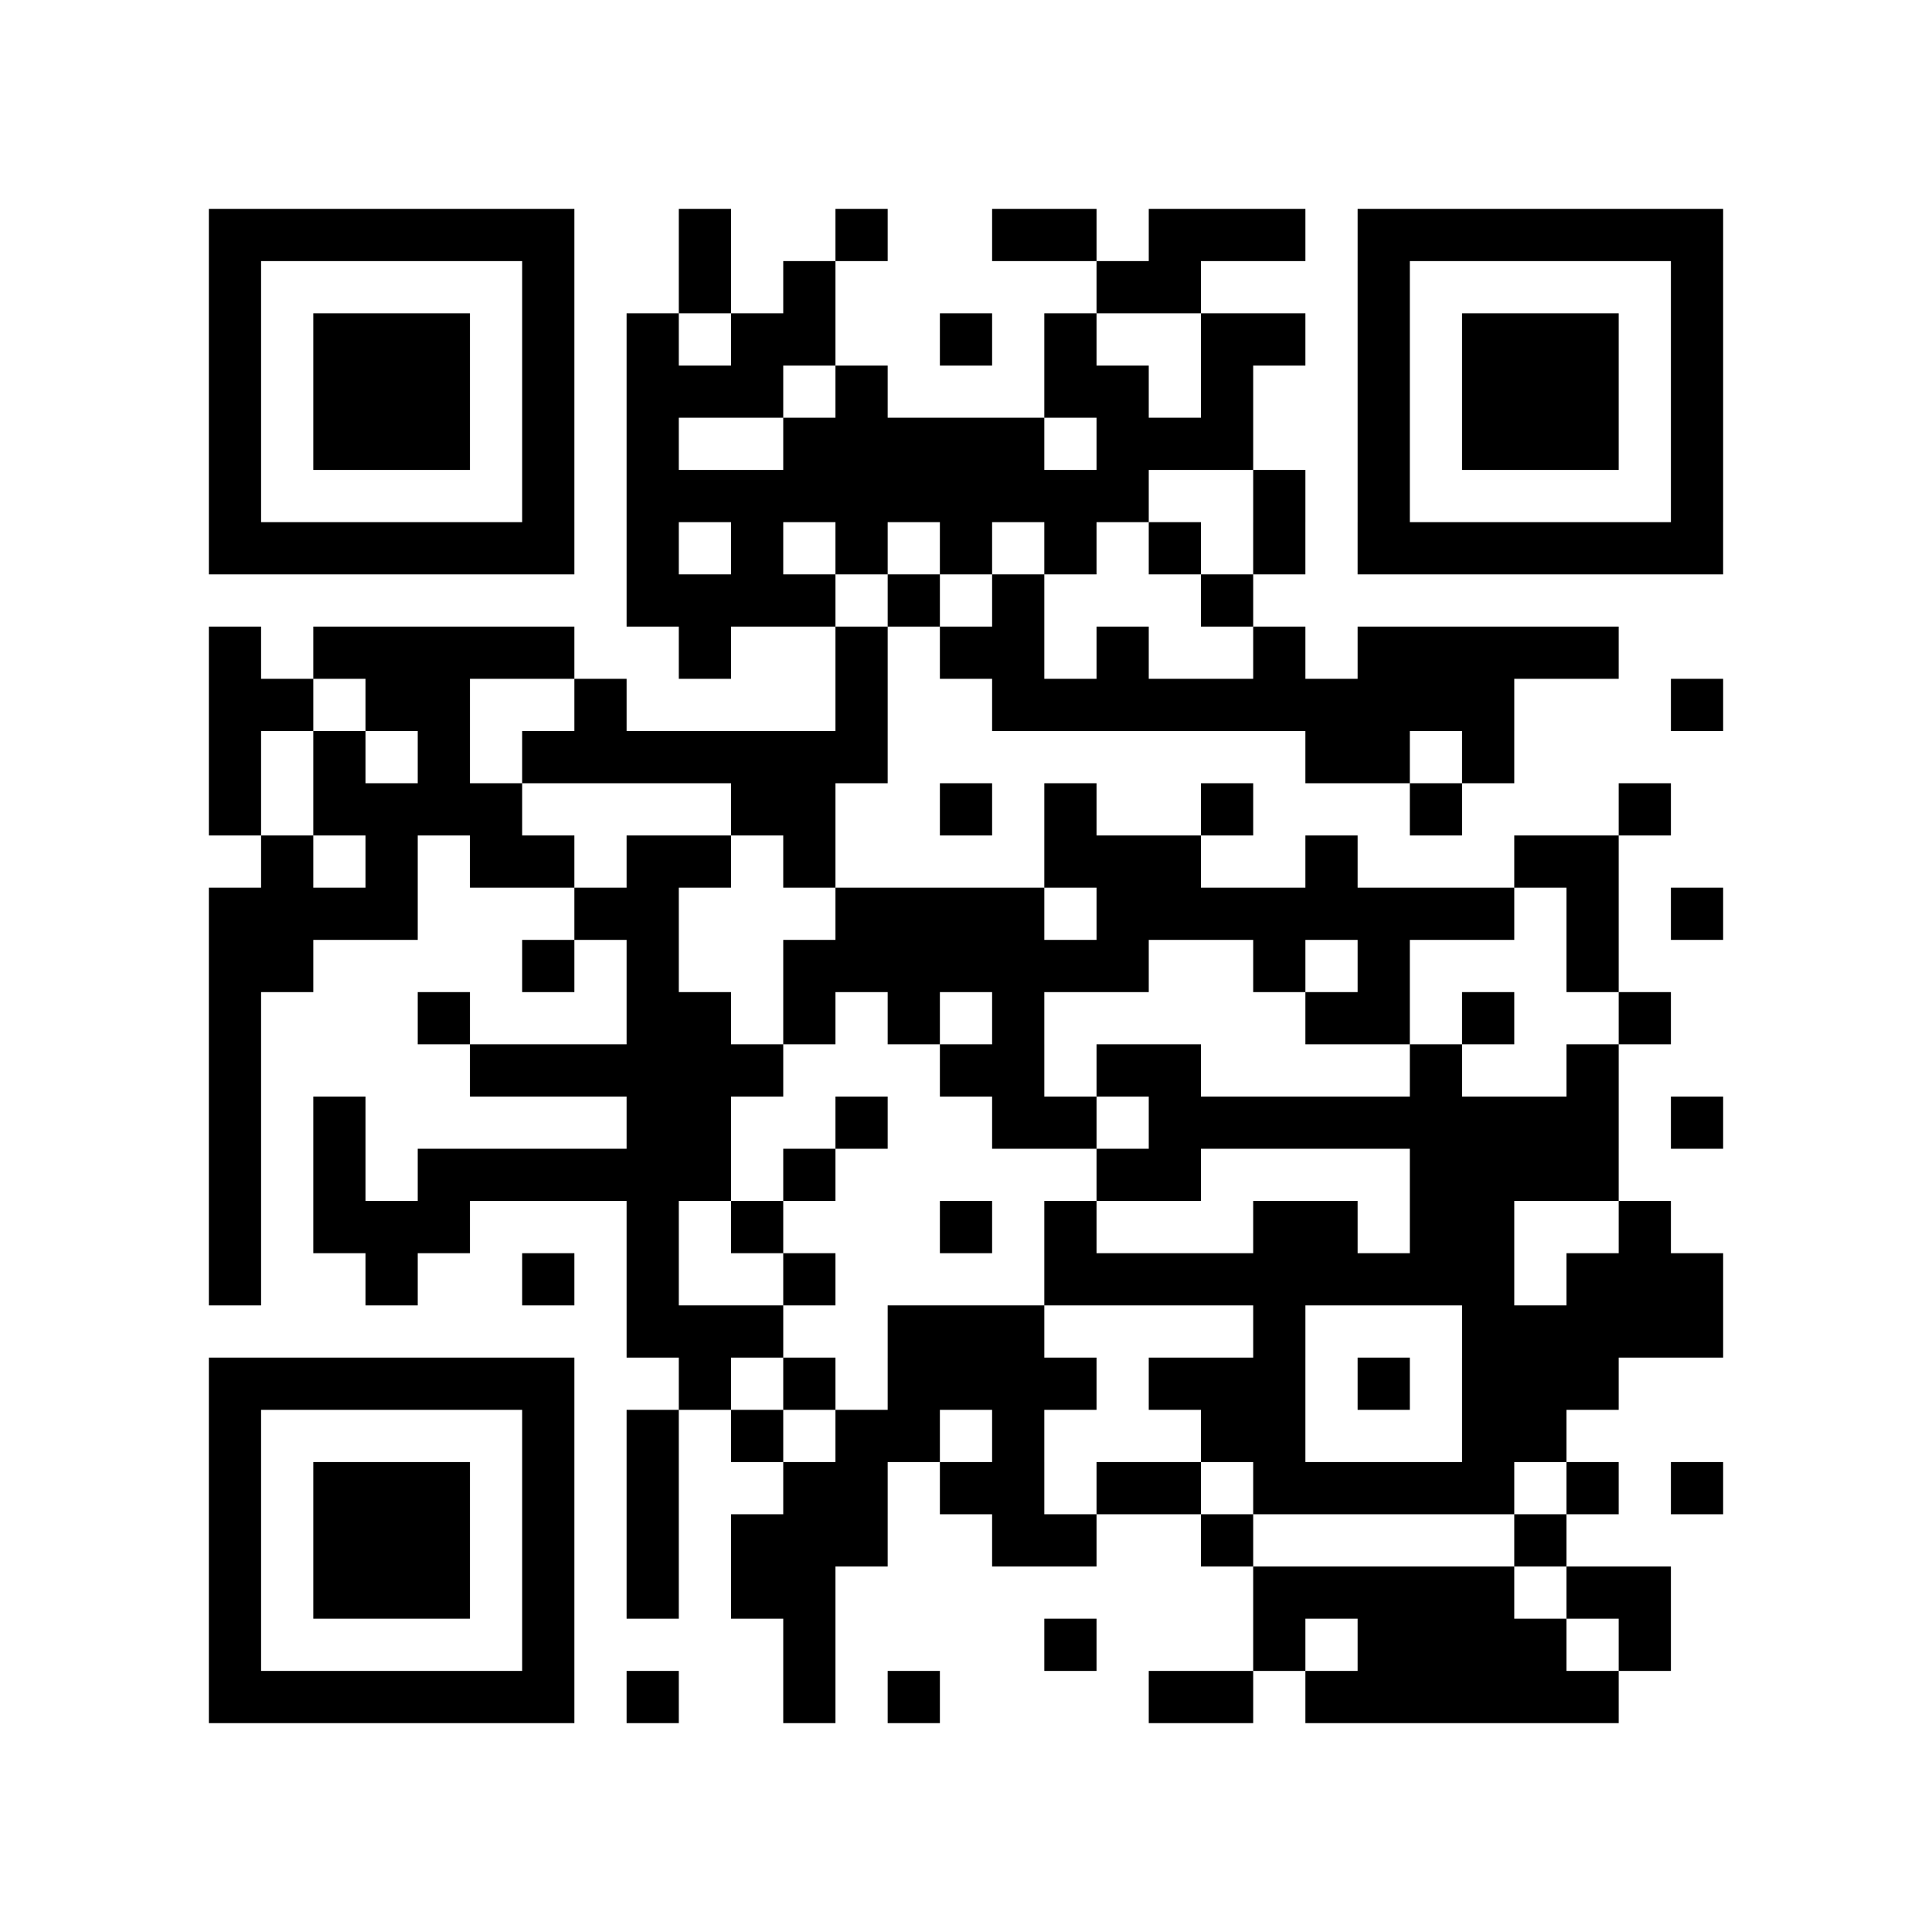 <?xml version="1.0" encoding="utf-8"?><!DOCTYPE svg PUBLIC "-//W3C//DTD SVG 1.1//EN" "http://www.w3.org/Graphics/SVG/1.1/DTD/svg11.dtd"><svg xmlns="http://www.w3.org/2000/svg" viewBox="0 0 37 37"><path fill="#ffffff" d="M0 0h37v37H0z"/><path stroke="#000000" d="M4 4.5h7m2 0h1m2 0h1m2 0h2m1 0h3m1 0h7M4 5.5h1m5 0h1m2 0h1m1 0h1m5 0h2m3 0h1m5 0h1M4 6.5h1m1 0h3m1 0h1m1 0h1m1 0h2m2 0h1m1 0h1m2 0h2m1 0h1m1 0h3m1 0h1M4 7.5h1m1 0h3m1 0h1m1 0h3m1 0h1m3 0h2m1 0h1m2 0h1m1 0h3m1 0h1M4 8.5h1m1 0h3m1 0h1m1 0h1m2 0h5m1 0h3m2 0h1m1 0h3m1 0h1M4 9.5h1m5 0h1m1 0h10m2 0h1m1 0h1m5 0h1M4 10.5h7m1 0h1m1 0h1m1 0h1m1 0h1m1 0h1m1 0h1m1 0h1m1 0h7M12 11.5h4m1 0h1m1 0h1m3 0h1M4 12.5h1m1 0h5m2 0h1m2 0h1m1 0h2m1 0h1m2 0h1m1 0h5M4 13.5h2m1 0h2m2 0h1m4 0h1m2 0h10m3 0h1M4 14.5h1m1 0h1m1 0h1m1 0h7m8 0h2m1 0h1M4 15.5h1m1 0h4m4 0h2m2 0h1m1 0h1m2 0h1m3 0h1m3 0h1M5 16.5h1m1 0h1m1 0h2m1 0h2m1 0h1m4 0h3m2 0h1m3 0h2M4 17.5h4m3 0h2m3 0h4m1 0h8m1 0h1m1 0h1M4 18.5h2m4 0h1m1 0h1m2 0h7m2 0h1m1 0h1m3 0h1M4 19.5h1m3 0h1m3 0h2m1 0h1m1 0h1m1 0h1m5 0h2m1 0h1m2 0h1M4 20.5h1m4 0h6m3 0h2m1 0h2m4 0h1m2 0h1M4 21.5h1m1 0h1m5 0h2m2 0h1m2 0h2m1 0h9m1 0h1M4 22.5h1m1 0h1m1 0h6m1 0h1m5 0h2m4 0h4M4 23.5h1m1 0h3m3 0h1m1 0h1m3 0h1m1 0h1m3 0h2m1 0h2m2 0h1M4 24.5h1m2 0h1m2 0h1m1 0h1m2 0h1m4 0h9m1 0h3M12 25.5h3m2 0h3m4 0h1m3 0h5M4 26.5h7m2 0h1m1 0h1m1 0h4m1 0h3m1 0h1m1 0h3M4 27.5h1m5 0h1m1 0h1m1 0h1m1 0h2m1 0h1m3 0h2m3 0h2M4 28.5h1m1 0h3m1 0h1m1 0h1m2 0h2m1 0h2m1 0h2m1 0h5m1 0h1m1 0h1M4 29.5h1m1 0h3m1 0h1m1 0h1m1 0h3m2 0h2m2 0h1m5 0h1M4 30.5h1m1 0h3m1 0h1m1 0h1m1 0h2m8 0h5m1 0h2M4 31.5h1m5 0h1m4 0h1m4 0h1m3 0h1m1 0h4m1 0h1M4 32.5h7m1 0h1m2 0h1m1 0h1m4 0h2m1 0h6"/></svg>